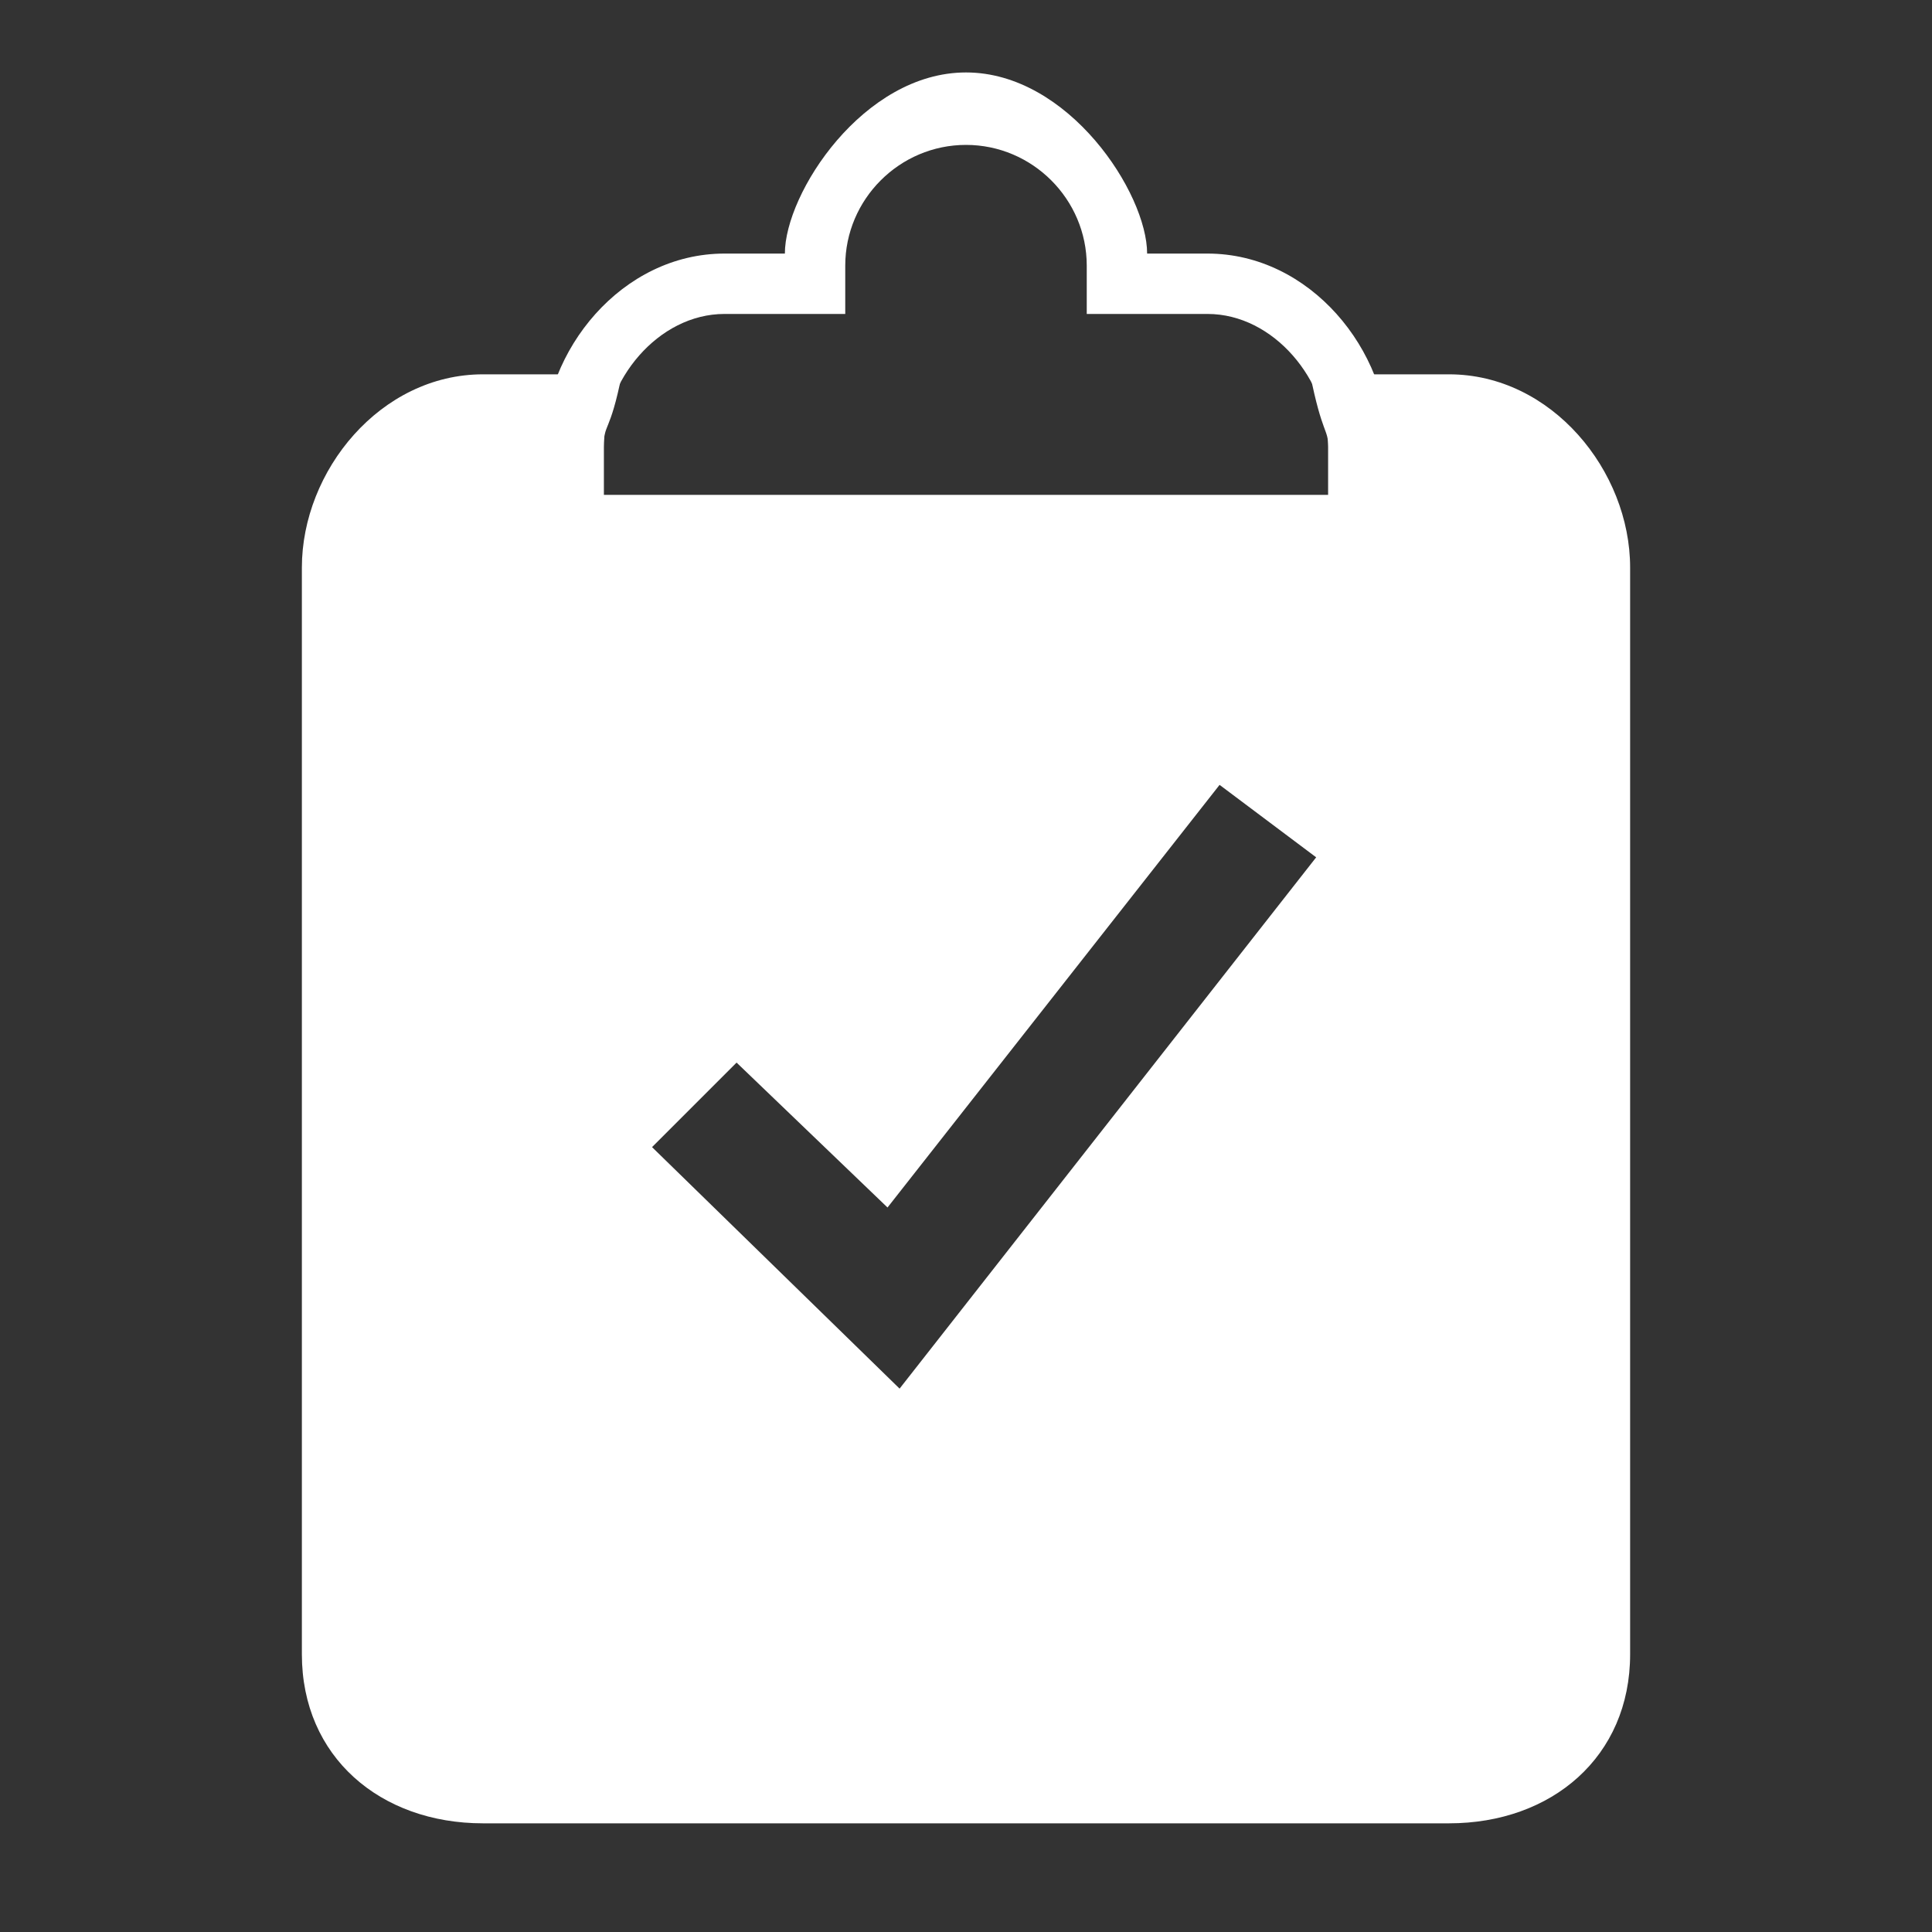 <?xml version="1.0" encoding="utf-8"?>
<!-- Generator: Adobe Illustrator 21.0.0, SVG Export Plug-In . SVG Version: 6.00 Build 0)  -->
<svg version="1.1" id="Layer_1" xmlns="http://www.w3.org/2000/svg" xmlns:xlink="http://www.w3.org/1999/xlink" x="0px" y="0px"
	 width="32px" height="32px" viewBox="0 0 32 32" style="enable-background:new 0 0 32 32;" xml:space="preserve">
<rect x="0" y="0" width="32" height="32" fill="#333333" stroke="none"/>
<style type="text/css">
	.st0{fill:#FFFFFF;}
</style>
<g>
	<path class="st0" d="M20,4.2h-1c0-1-1.3-3-3-3s-3,2-3,3h-1c-1.7,0-3,1.6-3,3.2v1.8h14V7.4C23,5.8,21.7,4.2,20,4.2z M22,8.2H10V7.4
		c0-1.1,0.9-2.2,2-2.2h2V4.4c0-1.1,0.9-2,2-2s2,0.9,2,2v0.8h2c1.1,0,2,1.1,2,2.2V8.2z"/>
	<path class="st0" d="M24,6.2h-2.3c0.2,1,0.3,0.9,0.3,1.2v0.8H10V7.4c0-0.4,0.1-0.2,0.3-1.2H8c-1.7,0-3,1.6-3,3.2v18
		c0,1.7,1.3,2.8,3,2.8h16c1.7,0,3-1.1,3-2.8v-18C27,7.8,25.7,6.2,24,6.2z M14.9,23l-4.1-4l1.4-1.4l2.5,2.4l5.5-7l1.6,1.2L14.9,23z"
		/>
</g>
</svg>
